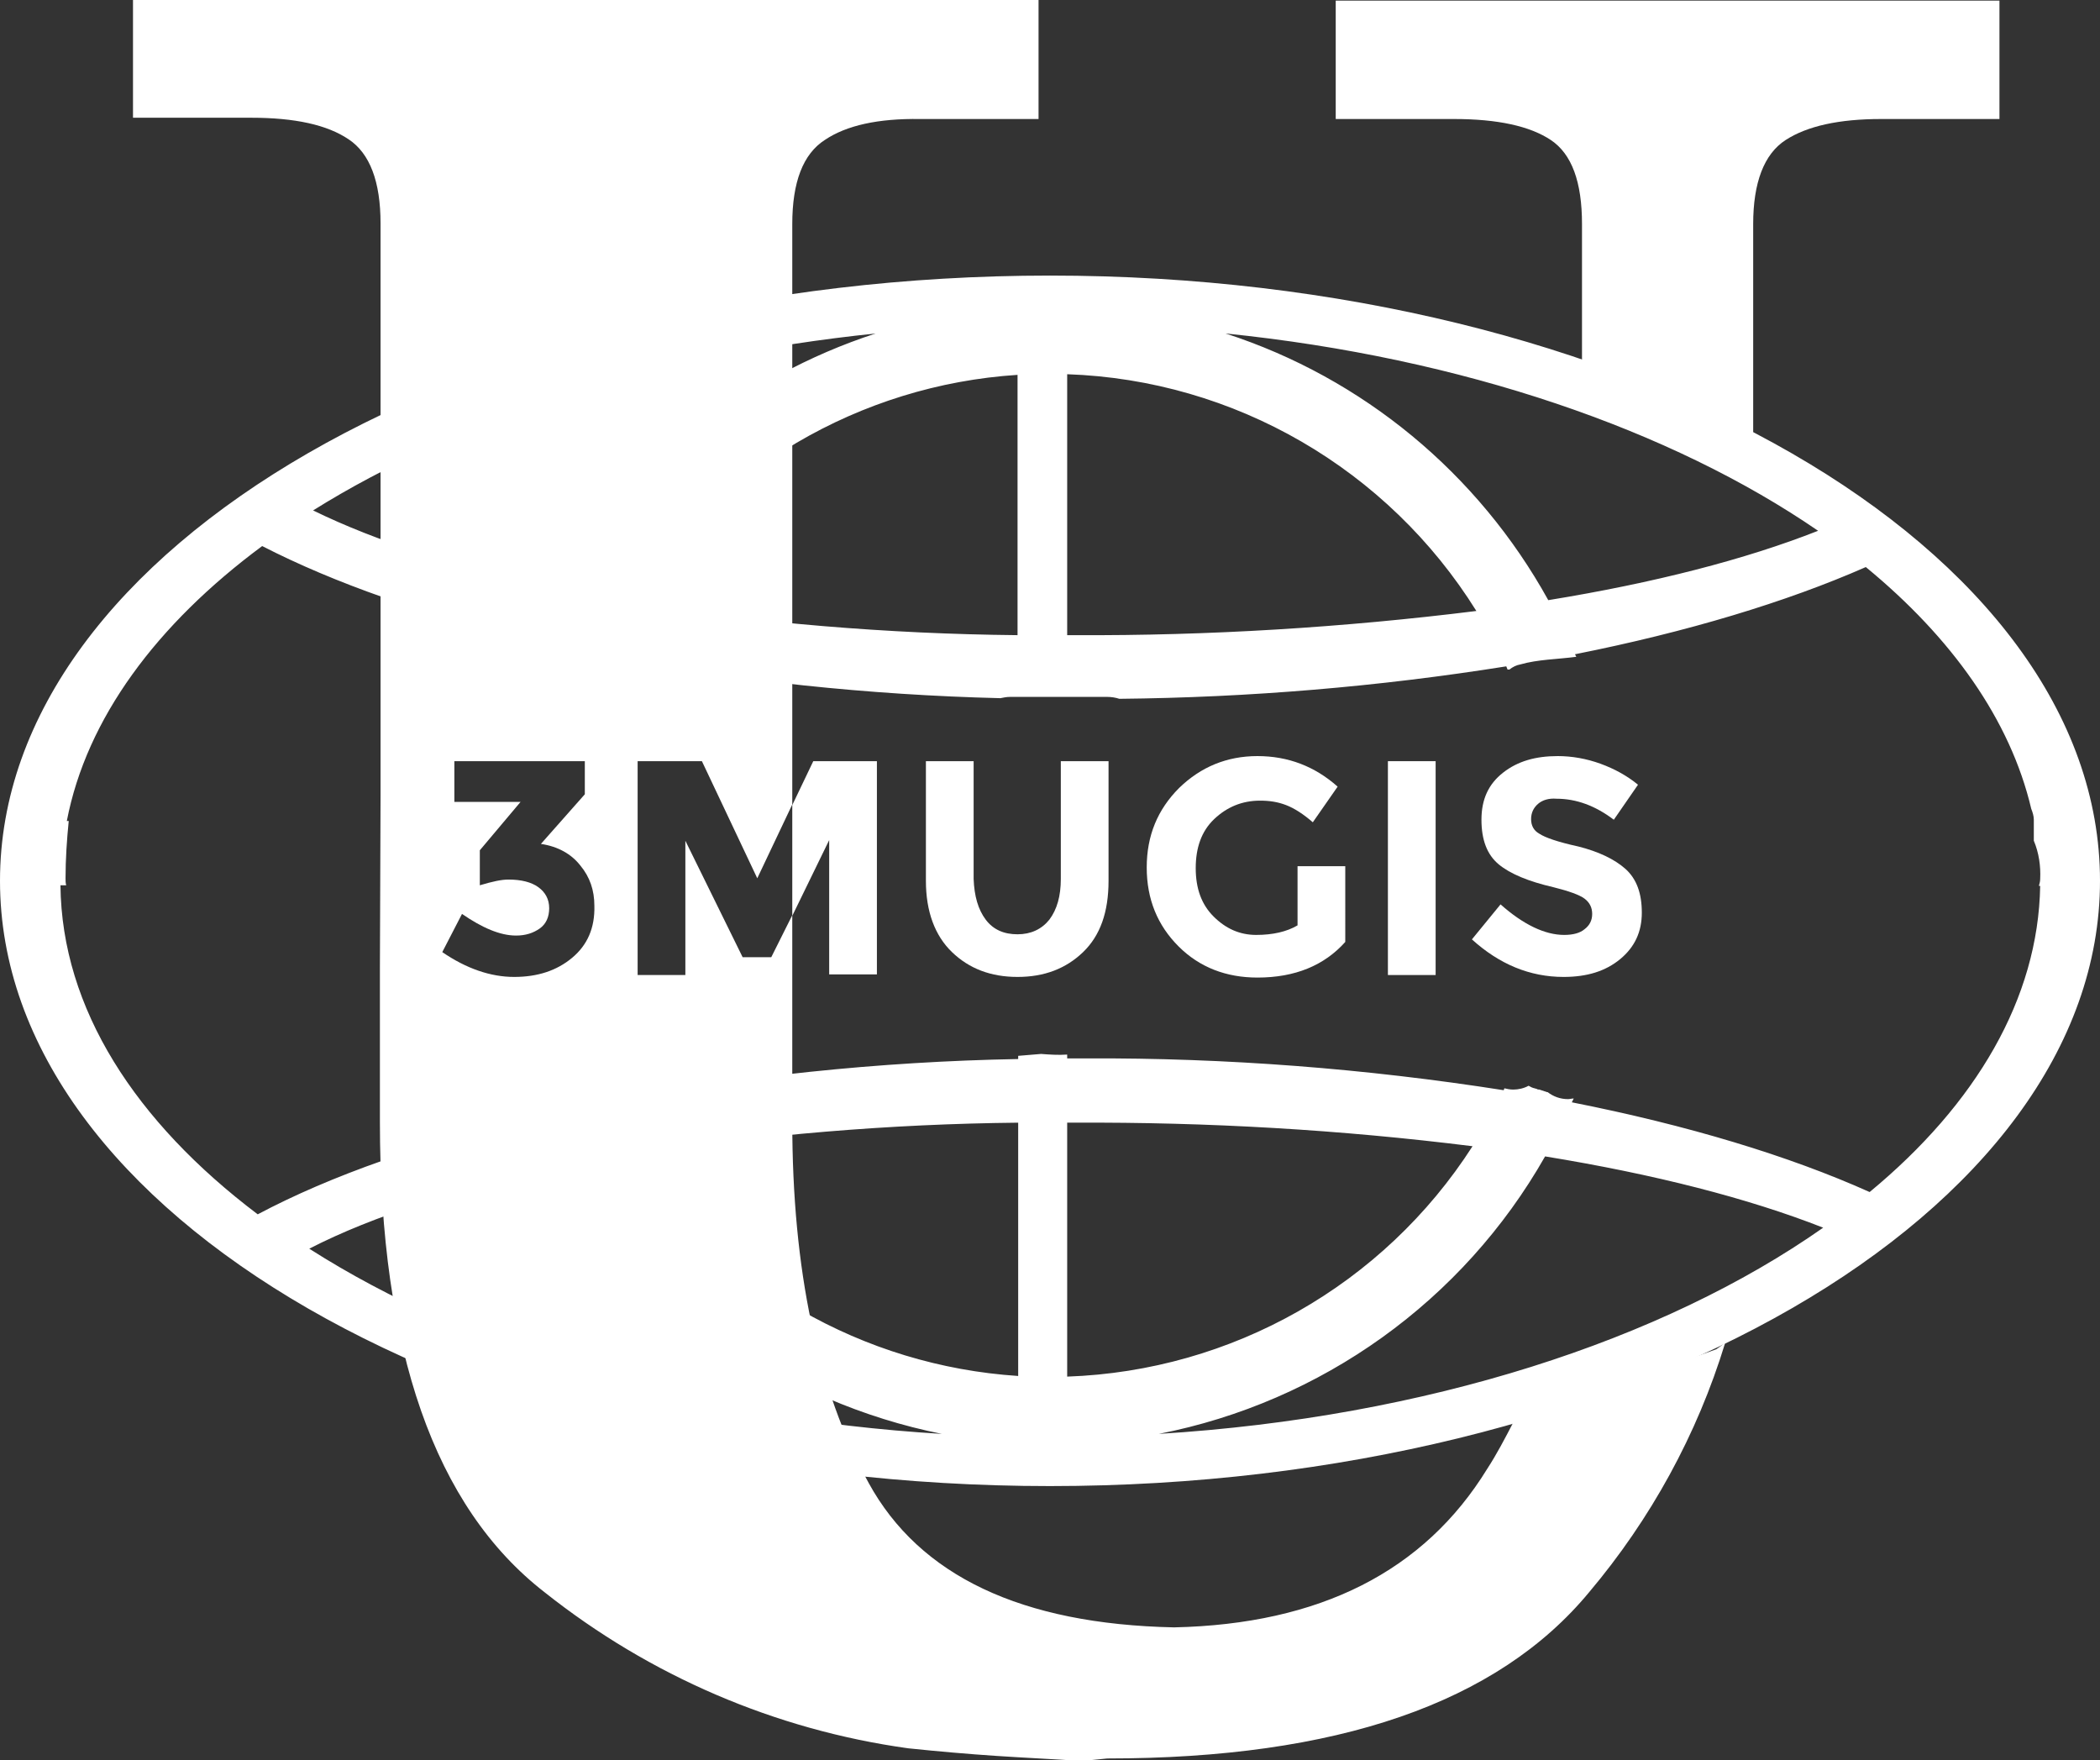 <?xml version="1.0" encoding="utf-8"?>
<!-- Generator: Adobe Illustrator 19.2.1, SVG Export Plug-In . SVG Version: 6.00 Build 0)  -->
<svg version="1.1" id="Слой_1" xmlns="http://www.w3.org/2000/svg" xmlns:xlink="http://www.w3.org/1999/xlink" x="0px" y="0px"
	 viewBox="0 0 330 276.6" style="enable-background:new 0 0 330 276.6;" xml:space="preserve">
<rect x="0" y="0" width="330" height="276.6" fill="#333333" stroke="none"/>
<style type="text/css">
	.st0{fill:#FFFFFF;}
</style>
<title>rudn_logo3</title>
<path class="st0" d="M165,43.3C74.1,43.3,0,86,0,138.4s74.1,95.1,165,95.1s165-42.8,165-95.1S255.9,43.3,165,43.3z M285.7,83.4
	c-11.4,4.5-25.8,8.2-42.4,10.9c-11-19.9-29.1-34.9-50.7-41.9C229.9,56.2,262.7,67.6,285.7,83.4z M167.7,58.8
	C194,59.7,218.1,73.7,232,96c-20.9,2.6-42,3.9-63.1,3.8h-1.2V58.8L167.7,58.8z M137.6,52.4c-20.9,6.8-38.7,21.1-49.8,40.1
	c-15.5-3.2-28.6-7.4-38.6-12.3C71.9,66,102.8,56,137.6,52.4z M159.9,58.9v40.9c-20.4-0.2-40.8-1.9-61-5.1
	C112.5,73.8,135.1,60.5,159.9,58.9L159.9,58.9z M48.6,196.2c10.1-5.2,23.7-9.5,39.8-12.8c13.1,21.7,34.7,36.9,59.6,41.9
	C108.5,222.9,73.5,212.1,48.6,196.2z M160,216.2c-24.4-1.6-46.7-14.4-60.3-34.8c20-3.1,40.1-4.8,60.3-5V216.2L160,216.2z
	 M182.1,225.3c25.6-5,47.8-20.9,60.7-43.6c17.2,2.8,32,6.6,43.7,11.2C261.3,210.6,224.2,222.7,182.1,225.3L182.1,225.3z
	 M167.7,216.3v-39.9h1.2c20.9-0.1,41.7,1.1,62.5,3.7C217.4,201.9,193.6,215.4,167.7,216.3L167.7,216.3z M293.8,187.3
	c-12.7-5.7-28.6-10.5-46.8-14.1c0.1-0.2,0.2-0.4,0.3-0.6c-0.3,0-0.6,0.1-0.9,0.1c-1.2,0-2.3-0.4-3.2-1.1h-0.1l-1.2-0.4
	c-0.1,0-0.3,0-0.4-0.1c-0.4-0.1-0.8-0.2-1.1-0.4l-0.2-0.1c-0.7,0.4-1.6,0.6-2.4,0.6c-0.5,0-1-0.1-1.4-0.2l-0.1,0.3
	c-21.7-3.4-43.6-5.1-65.6-5h-3v-0.6c-1.4,0.1-2.8,0-4.1-0.1c-1.2,0.1-2.4,0.2-3.6,0.3v0.5c-21.9,0.4-43.7,2.7-65.1,6.8
	c-0.1-0.3-0.3-0.6-0.4-0.9c-3.1,0.6-6.3,0.9-9.3,2.1c-0.4,0.2-0.9,0.3-1.4,0.3c0.1,0.3,0.2,0.5,0.3,0.8l0,0
	c-17.3,4-32.1,9.2-43.6,15.3c-19.2-14.5-30.8-32.3-31-51.7h0.9c-0.1-0.4-0.1-0.7-0.1-1.1c0-3,0.2-6,0.5-9h-0.3
	c3.1-16.1,14.1-30.9,30.7-43.2c11.3,5.8,25.7,10.9,42.5,14.8l-0.1,0.2c0.4,0,0.8,0.1,1.1,0.3c3.5,1.2,7.4,0.8,10.9,2.1
	c20.3,3.8,40.9,6,61.6,6.5c0.5-0.1,1-0.2,1.5-0.2H174c0.6,0,1.3,0.1,1.9,0.3c20.4-0.2,40.7-1.9,60.8-5.1l0.2,0.5h0.3
	c0.5-0.4,1.1-0.7,1.7-0.8c2.8-0.8,5.8-0.8,8.8-1.2l-0.2-0.4l0,0c17.6-3.5,33.2-8.2,45.7-13.7c13.5,11.1,22.7,24,26,38
	c0.2,0.5,0.4,1.1,0.4,1.7l0,0.2l0,0v3.1c0.8,1.9,1.1,4,1,6c0,0.4-0.1,0.7-0.2,1.1h0.2C320.3,156.9,310.5,173.5,293.8,187.3
	L293.8,187.3z"/>
<path class="st0" d="M248.6,57.4V35.2c0-6.6-1.6-11-4.9-13.2s-8.4-3.3-15.2-3.3h-18.6V0.1h104.3v18.6h-18.6c-6.6,0-11.6,1.1-15,3.3
	s-5.1,6.7-5.1,13.2v33.2L248.6,57.4L248.6,57.4z"/>
<path class="st0" d="M269.7,212l-31.9,11.5c-1.3,2.5-2.6,5-4.1,7.3c-9.9,16.1-26.3,24.4-49.2,24.9c-24-0.5-40-8.1-48-22.7
	s-12-33.5-12-56.7v-32.5l-3.3,6.6h-4.5l-9-18.3v21.1h-7.5v-33.6h10.1L119,138l5.5-11.6V35.2c0-6.6,1.7-11,5.1-13.2
	c3.4-2.3,8.4-3.4,15-3.3h18.6V0h-0.1H20.9v18.5h18.6c6.8,0,11.9,1.1,15.3,3.4c3.3,2.2,5,6.6,5,13.2V125l-0.1,27v24.3
	c0,35.8,8.6,60.5,25.9,73.9c16.5,13.1,36.2,21.6,57.1,24.5c4.8,0.5,9.4,0.9,13.9,1.2c4.5,0.3,9,0.5,13.4,0.8l4-0.4
	c36.1,0,61.3-8.7,75.7-26.1c9.7-11.5,17-24.8,21.4-39.2L269.7,212z M89.9,150.5c-2.4,2-5.4,3-9.1,3s-7.5-1.3-11.3-3.9l3.1-6
	c3.2,2.2,6,3.4,8.5,3.4c1.5,0,2.7-0.4,3.7-1.1s1.5-1.8,1.5-3.2c0-1.4-0.6-2.5-1.7-3.3c-1.1-0.8-2.7-1.2-4.7-1.2
	c-1.1,0-2.5,0.3-4.5,0.9v-5.5l6.4-7.6H71.4v-6.4h20.5v5.2l-6.9,7.8c2.7,0.4,4.8,1.6,6.2,3.4c1.5,1.8,2.2,3.9,2.2,6.3
	C93.5,145.8,92.3,148.5,89.9,150.5z"/>
<path class="st0" d="M154.9,144.5c1.2,1.6,2.9,2.3,5,2.3s3.8-0.8,5-2.3c1.2-1.6,1.8-3.7,1.8-6.4v-18.5h7.5v18.8
	c0,4.9-1.3,8.6-4,11.2c-2.7,2.6-6.1,3.9-10.3,3.9s-7.6-1.3-10.3-3.9c-2.7-2.6-4.1-6.4-4.1-11.2v-18.8h7.5v18.5
	C153.1,140.8,153.7,142.9,154.9,144.5z"/>
<path class="st0" d="M203.9,136.1h7.5V148c-3.3,3.7-7.9,5.6-13.8,5.6c-4.9,0-9.1-1.6-12.4-4.9s-5-7.4-5-12.4c0-5,1.7-9.1,5.1-12.5
	c3.4-3.3,7.5-5,12.3-5c4.8,0,9,1.6,12.6,4.8l-3.9,5.6c-1.5-1.3-2.9-2.2-4.2-2.7c-1.3-0.5-2.6-0.7-4.1-0.7c-2.8,0-5.2,1-7.2,2.9
	c-2,1.9-2.9,4.5-2.9,7.7c0,3.2,0.9,5.7,2.8,7.6c1.9,1.9,4.1,2.9,6.7,2.9c2.6,0,4.8-0.5,6.5-1.5V136.1z"/>
<path class="st0" d="M218.1,119.6h7.5v33.6h-7.5V119.6z"/>
<path class="st0" d="M241.7,126.3c-0.7,0.6-1.1,1.4-1.1,2.4c0,1,0.4,1.8,1.3,2.3c0.9,0.6,2.9,1.3,6.1,2c3.2,0.8,5.7,2,7.4,3.5
	c1.8,1.6,2.6,3.9,2.6,6.9s-1.1,5.4-3.4,7.3c-2.3,1.9-5.2,2.8-8.9,2.8c-5.3,0-10.1-2-14.4-5.9l4.5-5.5c3.6,3.2,7,4.8,10,4.8
	c1.4,0,2.5-0.3,3.2-0.9c0.8-0.6,1.2-1.4,1.2-2.4c0-1-0.4-1.8-1.2-2.4s-2.5-1.2-4.9-1.8c-3.9-0.9-6.8-2.1-8.6-3.6
	c-1.8-1.5-2.7-3.8-2.7-7c0-3.2,1.1-5.6,3.4-7.4s5.1-2.6,8.6-2.6c2.2,0,4.5,0.4,6.7,1.2s4.2,1.9,5.9,3.3l-3.8,5.5
	c-2.9-2.2-5.9-3.3-9-3.3C243.4,125.4,242.4,125.7,241.7,126.3z"/>
<polygon class="st0" points="127.8,119.6 124.5,126.5 124.5,143.9 130.3,132 130.3,153.1 137.8,153.1 137.8,119.6 "/>
</svg>

